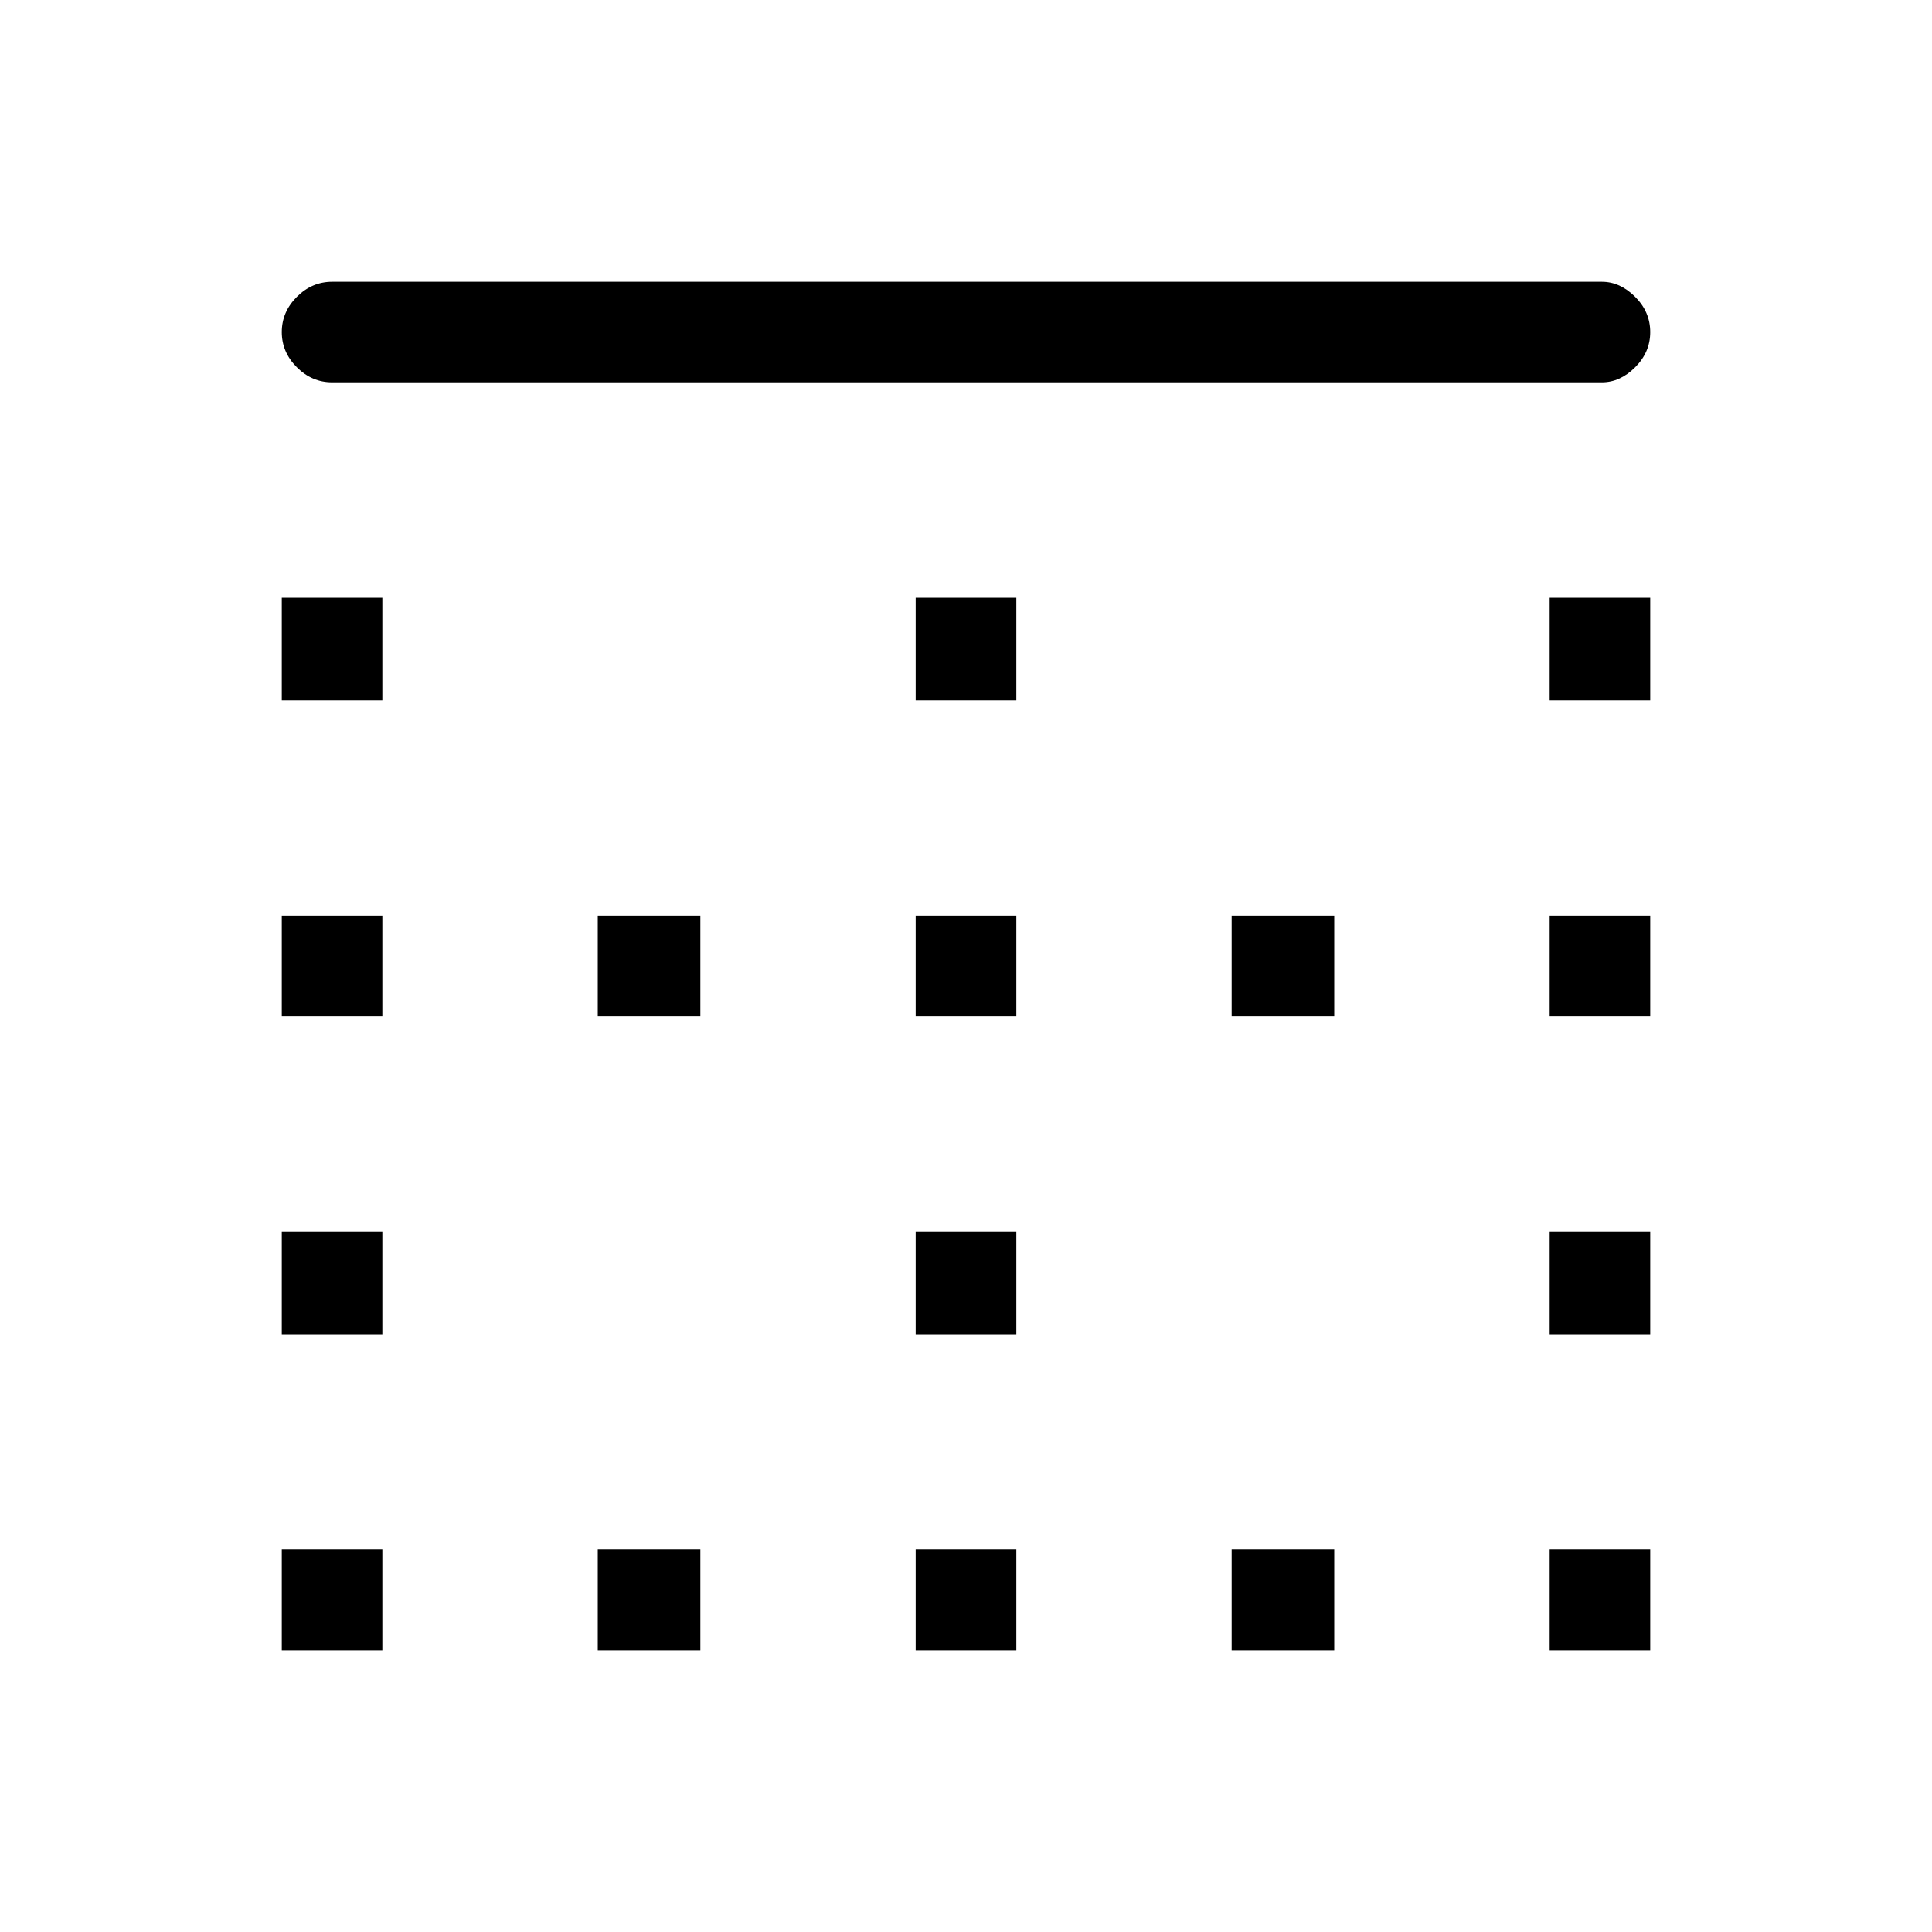 <svg xmlns="http://www.w3.org/2000/svg" height="20" width="20"><path d="M6.188 17.083v-1.041H7.25v1.041Zm0-6.562V9.479H7.25v1.042Zm3.291 0V9.479h1.042v1.042Zm0 6.562v-1.041h1.042v1.041Zm-6.562-3.271V12.75h1.041v1.062Zm0 3.271v-1.041h1.041v1.041Zm0-6.562V9.479h1.041v1.042Zm0-3.271V6.188h1.041V7.25Zm6.562 6.562V12.75h1.042v1.062Zm6.563-6.562V6.188h1.041V7.25Zm0 3.271V9.479h1.041v1.042ZM3.438 3.958q-.209 0-.365-.156t-.156-.364q0-.209.156-.365t.365-.156h13.145q.188 0 .344.156.156.156.156.365 0 .208-.156.364t-.344.156Zm12.604 9.854V12.75h1.041v1.062Zm-3.292 3.271v-1.041h1.062v1.041ZM9.479 7.25V6.188h1.042V7.25Zm6.563 9.833v-1.041h1.041v1.041Zm-3.292-6.562V9.479h1.062v1.042Z"/></svg>